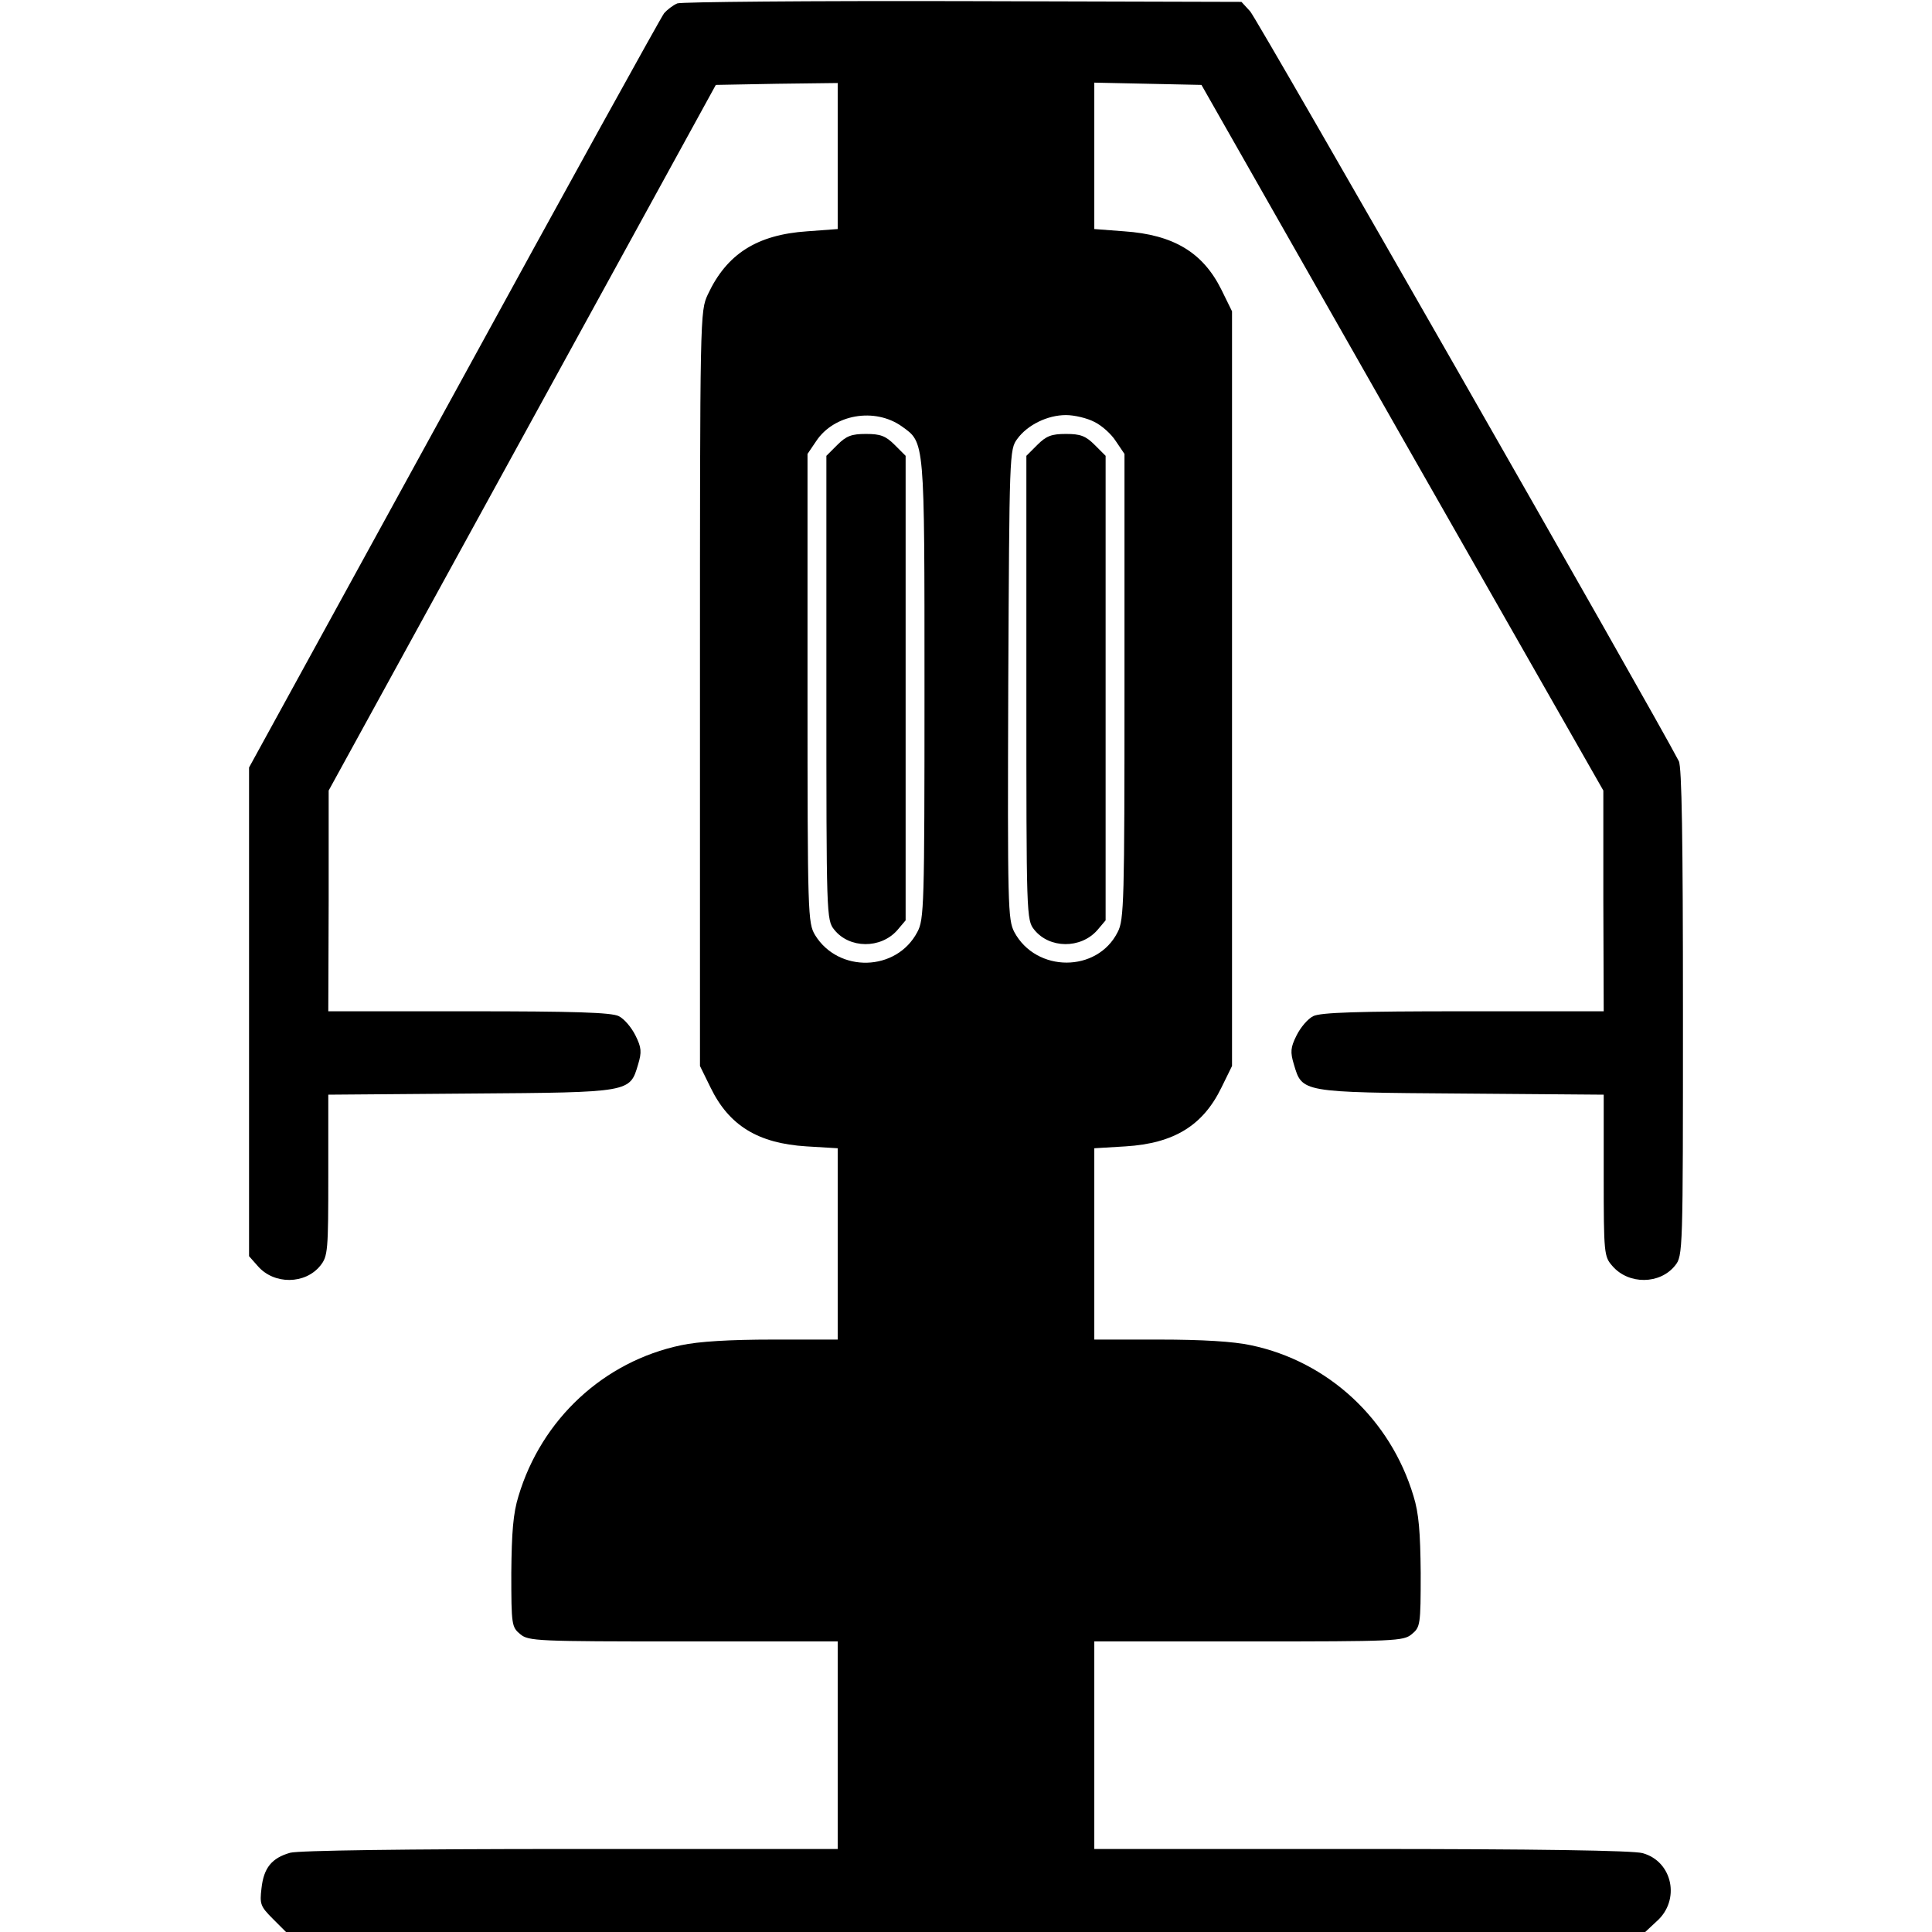 <?xml version="1.0" standalone="no"?>
<!DOCTYPE svg PUBLIC "-//W3C//DTD SVG 20010904//EN"
 "http://www.w3.org/TR/2001/REC-SVG-20010904/DTD/svg10.dtd">
<svg version="1.0" xmlns="http://www.w3.org/2000/svg"
 width="512pt" height="512pt" viewBox="0 0 512 512"
 preserveAspectRatio="xMidYMid meet">
<g transform="translate(0,512) scale(0.1,-0.1)"
fill="#000000" stroke="none">
<path d="M1795 5111 c-12 -5 -27 -17 -35 -26 -8 -10 -259 -464 -557 -1009
l-543 -990 0 -648 0 -647 23 -26 c43 -50 126 -49 166 1 20 25 21 40 21 240 l0
213 378 3 c425 3 421 3 443 77 10 33 9 45 -7 77 -11 22 -30 44 -44 51 -19 10
-121 13 -397 13 l-373 0 1 293 0 292 513 935 513 935 162 3 161 2 0 -193 0
-194 -81 -6 c-133 -9 -213 -60 -263 -167 -21 -45 -21 -51 -21 -1045 l0 -1000
28 -57 c49 -101 126 -148 254 -156 l83 -5 0 -253 0 -254 -172 0 c-113 0 -197
-5 -243 -15 -205 -43 -370 -196 -431 -400 -14 -45 -18 -95 -19 -203 0 -139 1
-144 24 -163 22 -18 44 -19 432 -19 l409 0 0 -275 0 -275 -707 0 c-441 0 -722
-4 -744 -10 -49 -14 -70 -40 -76 -94 -5 -42 -3 -48 30 -81 l35 -35 1801 0
1801 0 30 28 c64 56 43 159 -37 181 -25 7 -280 11 -745 11 l-708 0 0 275 0
275 409 0 c388 0 410 1 432 19 23 19 24 24 24 163 -1 108 -5 158 -19 203 -61
204 -226 357 -431 400 -46 10 -130 15 -242 15 l-173 0 0 254 0 253 83 5 c128
8 205 55 254 156 l28 57 0 1000 0 1000 -28 57 c-49 99 -127 146 -258 155 l-79
6 0 194 0 194 142 -3 142 -3 532 -935 533 -935 0 -292 1 -293 -372 0 c-277 0
-379 -3 -398 -13 -14 -7 -33 -29 -44 -51 -16 -32 -17 -44 -7 -77 22 -74 18
-74 443 -77 l378 -3 0 -214 c0 -208 1 -215 23 -240 43 -50 126 -49 166 1 21
26 21 35 21 671 0 460 -3 651 -11 666 -68 131 -1118 1968 -1136 1987 l-23 25
-738 2 c-405 1 -746 -2 -757 -6z m595 -1121 c61 -44 60 -30 60 -697 0 -573 -1
-610 -19 -643 -55 -105 -209 -109 -271 -8 -19 32 -20 52 -20 654 l0 621 23 34
c47 71 155 90 227 39z m510 12 c19 -9 45 -32 57 -51 l23 -34 0 -616 c0 -567
-1 -619 -18 -651 -54 -108 -216 -108 -274 0 -17 33 -18 66 -16 657 3 611 3
622 24 650 27 37 80 63 129 63 22 0 56 -8 75 -18z"/>
<path d="M2219 3941 l-29 -29 0 -615 c0 -605 0 -615 21 -641 40 -50 123 -51
167 -1 l22 26 0 615 0 616 -29 29 c-24 24 -38 29 -76 29 -38 0 -52 -5 -76 -29z"/>
<path d="M2749 3941 l-29 -29 0 -615 c0 -605 0 -615 21 -641 40 -50 123 -51
167 -1 l22 26 0 615 0 616 -29 29 c-24 24 -38 29 -76 29 -38 0 -52 -5 -76 -29z"/>
</g>
</svg>
